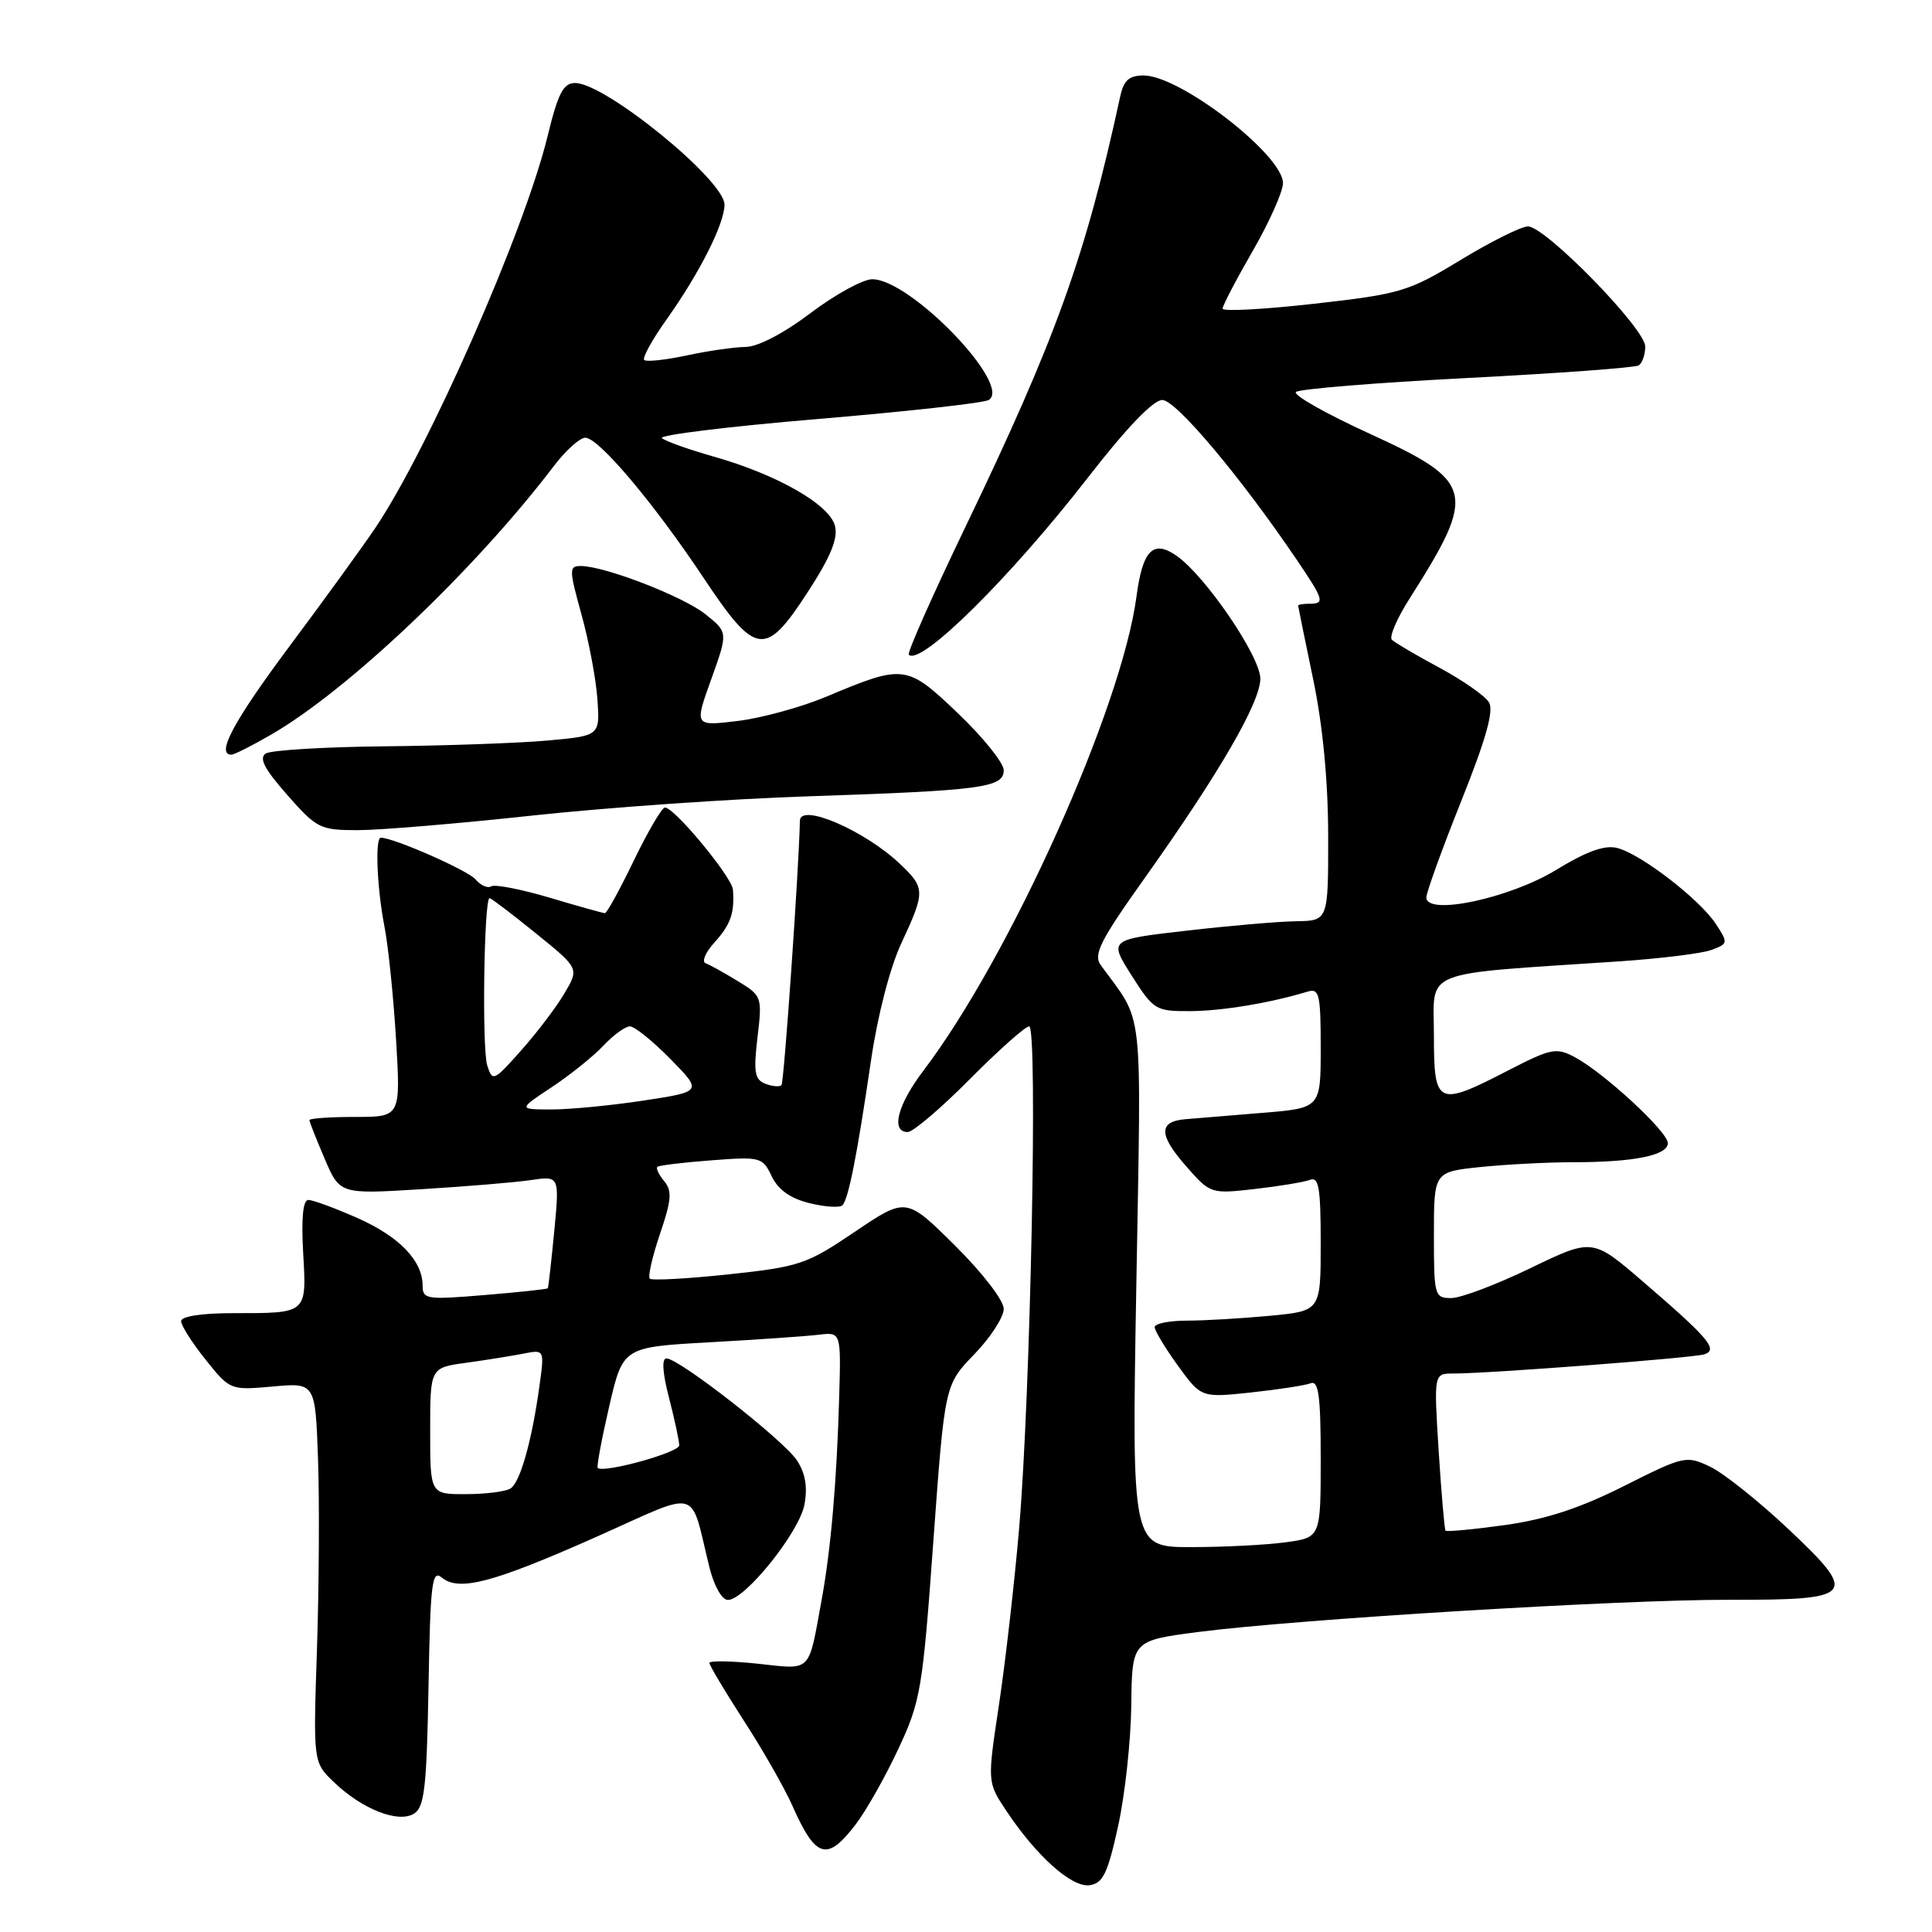 <?xml version="1.0" encoding="UTF-8" standalone="no"?>
<!DOCTYPE svg PUBLIC "-//W3C//DTD SVG 1.1//EN" "http://www.w3.org/Graphics/SVG/1.1/DTD/svg11.dtd" >
<svg xmlns="http://www.w3.org/2000/svg" xmlns:xlink="http://www.w3.org/1999/xlink" version="1.1" viewBox="0 0 256 256">
 <g >
 <path fill="currentColor"
d=" M 148.15 242.00 C 149.06 237.88 149.85 230.65 149.90 225.94 C 150.00 217.39 150.00 217.39 158.75 216.25 C 171.80 214.56 214.71 211.95 229.13 211.98 C 245.87 212.01 246.34 211.45 236.94 202.58 C 233.04 198.91 228.39 195.20 226.61 194.35 C 223.44 192.84 223.15 192.90 215.18 196.91 C 209.33 199.85 204.84 201.32 199.40 202.08 C 195.22 202.66 191.68 202.99 191.54 202.82 C 191.40 202.64 190.99 197.89 190.63 192.25 C 189.99 182.00 189.99 182.00 192.56 182.00 C 197.34 182.00 224.49 179.92 225.86 179.45 C 227.68 178.82 226.44 177.34 217.76 169.87 C 211.02 164.06 211.02 164.06 202.81 168.03 C 198.30 170.21 193.57 172.00 192.30 172.00 C 190.08 172.00 190.00 171.70 190.00 163.64 C 190.00 155.28 190.00 155.28 196.15 154.64 C 199.53 154.29 205.10 154.00 208.52 154.00 C 216.51 154.00 221.00 153.09 221.00 151.47 C 221.00 149.96 212.52 142.13 208.67 140.08 C 206.21 138.77 205.53 138.91 199.86 141.83 C 190.42 146.70 190.00 146.50 190.00 137.14 C 190.00 128.31 187.84 129.17 214.50 127.39 C 220.00 127.02 225.53 126.34 226.78 125.87 C 228.99 125.05 229.01 124.95 227.36 122.43 C 225.22 119.16 217.40 113.14 214.28 112.36 C 212.62 111.94 210.24 112.80 206.21 115.26 C 200.05 119.03 189.00 121.38 189.00 118.92 C 189.00 118.25 191.08 112.50 193.62 106.15 C 196.92 97.89 197.97 94.16 197.29 93.05 C 196.77 92.20 193.82 90.14 190.74 88.48 C 187.65 86.82 184.81 85.15 184.43 84.77 C 184.05 84.39 185.11 81.92 186.79 79.29 C 195.73 65.23 195.39 63.83 181.49 57.47 C 175.69 54.82 171.30 52.33 171.72 51.94 C 172.15 51.54 182.35 50.71 194.38 50.09 C 206.41 49.47 216.65 48.72 217.13 48.42 C 217.61 48.12 218.00 46.99 218.00 45.91 C 218.00 43.54 204.77 30.00 202.46 30.00 C 201.58 30.00 197.57 32.00 193.55 34.44 C 186.61 38.65 185.62 38.95 174.12 40.25 C 167.45 41.00 162.00 41.29 162.00 40.90 C 162.00 40.50 163.80 37.05 166.00 33.24 C 168.20 29.42 170.00 25.38 170.00 24.27 C 170.00 20.53 156.38 10.00 151.54 10.00 C 149.62 10.00 148.90 10.64 148.44 12.75 C 143.84 33.98 139.94 44.83 127.88 69.91 C 123.54 78.94 120.18 86.51 120.42 86.75 C 121.97 88.31 133.89 76.51 144.18 63.25 C 149.26 56.70 152.81 53.00 154.01 53.00 C 155.82 53.00 164.38 63.18 171.83 74.18 C 175.44 79.51 175.58 80.00 173.50 80.00 C 172.68 80.00 172.01 80.11 172.01 80.25 C 172.02 80.39 172.91 84.78 174.00 90.00 C 175.28 96.14 175.98 103.47 175.99 110.75 C 176.00 122.00 176.00 122.00 171.75 122.07 C 169.41 122.10 162.87 122.67 157.22 123.32 C 146.93 124.50 146.93 124.50 149.94 129.25 C 152.86 133.84 153.12 134.00 157.73 133.98 C 161.98 133.95 168.24 132.91 173.25 131.40 C 174.81 130.92 175.00 131.71 175.00 138.85 C 175.00 146.83 175.00 146.83 167.25 147.46 C 162.99 147.81 158.41 148.19 157.08 148.30 C 153.49 148.60 153.51 150.37 157.15 154.51 C 160.38 158.19 160.43 158.21 166.26 157.55 C 169.49 157.18 172.78 156.64 173.57 156.34 C 174.75 155.88 175.00 157.38 175.00 164.75 C 175.00 173.71 175.00 173.71 168.25 174.35 C 164.54 174.70 159.59 174.99 157.25 174.99 C 154.91 175.00 153.00 175.38 153.00 175.85 C 153.00 176.32 154.39 178.62 156.08 180.96 C 159.17 185.21 159.17 185.21 165.76 184.51 C 169.38 184.12 172.95 183.57 173.67 183.29 C 174.72 182.89 175.00 184.97 175.00 193.26 C 175.00 203.73 175.00 203.73 170.36 204.36 C 167.81 204.71 162.17 205.00 157.84 205.00 C 149.96 205.00 149.96 205.00 150.57 170.25 C 151.23 132.17 151.64 135.86 145.84 127.86 C 144.85 126.49 145.80 124.60 151.67 116.36 C 161.56 102.45 167.00 93.07 167.00 89.92 C 167.00 86.99 159.74 76.33 155.91 73.65 C 152.80 71.47 151.40 72.89 150.59 79.04 C 148.62 93.86 133.82 126.79 122.34 141.89 C 118.92 146.39 118.00 150.00 120.28 150.00 C 120.98 150.00 124.68 146.85 128.50 143.00 C 132.32 139.15 135.86 136.00 136.37 136.00 C 137.53 136.00 136.56 184.73 135.04 202.50 C 134.43 209.65 133.23 220.14 132.38 225.82 C 130.82 236.14 130.82 236.14 133.30 239.88 C 137.30 245.91 142.01 250.14 144.38 249.80 C 146.14 249.55 146.78 248.24 148.15 242.00 Z  M 113.40 241.72 C 114.77 239.92 117.31 235.44 119.03 231.75 C 121.99 225.43 122.25 223.90 123.67 204.28 C 125.18 183.50 125.18 183.50 129.09 179.46 C 131.24 177.24 133.00 174.53 133.00 173.43 C 133.00 172.31 130.18 168.65 126.53 165.03 C 120.07 158.63 120.07 158.63 113.28 163.21 C 106.88 167.54 105.95 167.85 96.54 168.86 C 91.07 169.44 86.37 169.70 86.10 169.43 C 85.83 169.16 86.44 166.49 87.45 163.50 C 88.98 159.02 89.08 157.80 88.01 156.51 C 87.30 155.65 86.89 154.80 87.11 154.61 C 87.32 154.42 90.54 154.03 94.25 153.75 C 100.78 153.25 101.04 153.32 102.26 155.87 C 103.11 157.65 104.73 158.80 107.25 159.42 C 109.30 159.93 111.27 160.06 111.62 159.71 C 112.42 158.91 113.56 153.17 115.42 140.47 C 116.29 134.55 117.93 128.19 119.44 124.97 C 122.62 118.13 122.61 117.66 119.25 114.47 C 114.58 110.04 106.03 106.35 105.99 108.75 C 105.87 114.96 103.89 143.45 103.55 143.79 C 103.29 144.04 102.33 143.96 101.41 143.60 C 100.00 143.06 99.83 142.06 100.37 137.47 C 101.01 132.08 100.96 131.95 97.76 130.00 C 95.97 128.90 94.05 127.84 93.50 127.64 C 92.95 127.44 93.47 126.20 94.66 124.89 C 96.81 122.52 97.35 120.99 97.12 117.89 C 97.00 116.22 89.37 107.00 88.11 107.00 C 87.71 107.00 85.86 110.15 84.00 114.00 C 82.14 117.85 80.41 121.00 80.16 121.00 C 79.92 121.00 76.62 120.08 72.84 118.95 C 69.06 117.83 65.57 117.15 65.10 117.44 C 64.62 117.74 63.68 117.32 63.02 116.53 C 62.04 115.35 52.17 111.00 50.46 111.00 C 49.68 111.00 49.95 117.64 50.93 122.70 C 51.45 125.34 52.14 132.11 52.48 137.75 C 53.09 148.00 53.09 148.00 47.05 148.00 C 43.72 148.00 41.00 148.19 41.00 148.42 C 41.00 148.65 41.91 150.95 43.02 153.54 C 45.03 158.24 45.03 158.24 55.77 157.58 C 61.67 157.22 68.22 156.68 70.32 156.37 C 74.14 155.80 74.14 155.80 73.44 163.15 C 73.05 167.19 72.67 170.59 72.58 170.71 C 72.49 170.82 68.72 171.23 64.21 171.60 C 56.54 172.24 56.00 172.16 56.00 170.37 C 56.00 167.05 52.92 163.85 47.33 161.38 C 44.37 160.07 41.46 159.00 40.86 159.00 C 40.15 159.00 39.91 161.39 40.17 165.98 C 40.63 174.12 40.77 174.00 30.92 174.00 C 26.72 174.00 24.00 174.42 24.00 175.06 C 24.00 175.64 25.46 177.94 27.25 180.17 C 30.48 184.21 30.53 184.22 36.14 183.72 C 41.78 183.21 41.78 183.21 42.14 193.35 C 42.34 198.93 42.27 210.25 42.00 218.50 C 41.50 233.50 41.50 233.50 44.21 236.11 C 47.95 239.72 52.78 241.63 54.87 240.31 C 56.24 239.45 56.54 236.82 56.78 223.54 C 57.02 209.76 57.24 207.95 58.53 209.03 C 60.81 210.92 65.32 209.73 79.00 203.65 C 93.09 197.38 91.33 196.90 94.02 207.75 C 94.63 210.18 95.67 212.00 96.45 212.00 C 98.71 212.00 105.90 203.04 106.59 199.38 C 107.03 197.05 106.72 195.22 105.60 193.51 C 103.84 190.83 89.98 180.00 88.31 180.00 C 87.66 180.00 87.79 181.91 88.65 185.22 C 89.39 188.09 90.00 190.92 90.00 191.52 C 90.00 192.47 79.99 195.23 79.20 194.51 C 79.04 194.36 79.72 190.69 80.72 186.37 C 82.54 178.50 82.54 178.50 94.02 177.86 C 100.33 177.51 106.84 177.06 108.47 176.86 C 111.44 176.50 111.44 176.50 111.20 185.00 C 110.88 196.25 110.10 205.27 108.87 212.00 C 107.08 221.79 107.64 221.23 100.41 220.45 C 96.88 220.08 94.00 220.03 94.00 220.35 C 94.00 220.67 96.06 224.12 98.57 228.01 C 101.09 231.89 103.99 236.99 105.02 239.32 C 108.10 246.27 109.60 246.70 113.40 241.72 Z  M 70.59 108.06 C 80.44 107.00 96.83 105.85 107.00 105.52 C 130.11 104.75 133.00 104.37 133.00 102.06 C 133.00 101.10 130.28 97.71 126.96 94.54 C 120.14 88.03 119.79 87.99 109.50 92.31 C 106.20 93.70 100.91 95.15 97.75 95.53 C 92.00 96.23 92.00 96.23 94.24 90.01 C 96.47 83.79 96.47 83.79 93.49 81.40 C 90.51 79.02 80.11 75.00 76.94 75.00 C 75.39 75.00 75.40 75.46 77.04 81.39 C 78.02 84.91 78.97 89.97 79.16 92.64 C 79.50 97.50 79.50 97.50 72.50 98.13 C 68.65 98.47 58.98 98.81 51.00 98.89 C 43.02 98.97 35.92 99.40 35.22 99.84 C 34.28 100.44 35.02 101.88 38.06 105.33 C 41.97 109.78 42.42 110.00 47.42 110.00 C 50.31 110.00 60.74 109.13 70.59 108.06 Z  M 35.91 97.35 C 46.12 91.47 62.93 75.50 73.39 61.75 C 74.95 59.69 76.83 58.00 77.56 58.00 C 79.32 58.00 86.60 66.62 93.18 76.50 C 100.13 86.94 101.38 87.13 106.96 78.56 C 110.06 73.81 111.06 71.38 110.64 69.68 C 109.92 66.85 102.96 62.87 94.50 60.48 C 91.20 59.54 88.14 58.45 87.71 58.05 C 87.28 57.65 96.57 56.51 108.37 55.52 C 120.17 54.53 130.36 53.40 131.01 53.00 C 134.18 51.04 120.64 37.00 115.58 37.00 C 114.35 37.00 110.68 39.01 107.42 41.47 C 103.87 44.16 100.42 45.96 98.80 45.97 C 97.31 45.99 93.80 46.49 90.98 47.10 C 88.17 47.70 85.64 47.97 85.36 47.70 C 85.09 47.42 86.41 45.01 88.31 42.35 C 92.69 36.19 96.00 29.64 96.00 27.12 C 96.00 23.87 80.20 11.00 76.21 11.00 C 74.64 11.00 73.95 12.34 72.55 18.07 C 69.51 30.58 56.79 59.49 49.70 70.00 C 48.03 72.47 42.92 79.53 38.33 85.67 C 30.94 95.59 28.58 100.00 30.66 100.00 C 31.03 100.00 33.39 98.81 35.91 97.35 Z  M 57.00 189.61 C 57.00 181.23 57.00 181.23 61.75 180.58 C 64.36 180.22 67.77 179.67 69.33 179.37 C 72.15 178.81 72.15 178.81 71.48 183.65 C 70.48 190.92 68.93 196.41 67.65 197.23 C 67.02 197.64 64.36 197.98 61.75 197.98 C 57.00 198.00 57.00 198.00 57.00 189.61 Z  M 73.10 144.06 C 75.55 142.44 78.63 139.96 79.95 138.56 C 81.27 137.15 82.85 136.00 83.47 136.00 C 84.08 136.00 86.49 137.94 88.83 140.32 C 93.07 144.64 93.07 144.64 85.28 145.83 C 81.00 146.48 75.51 147.01 73.08 147.01 C 68.66 147.00 68.66 147.00 73.10 144.06 Z  M 64.56 141.17 C 63.85 138.96 64.13 119.02 64.87 119.01 C 65.07 119.00 67.83 121.10 70.99 123.66 C 76.75 128.32 76.75 128.32 74.80 131.61 C 73.74 133.42 71.16 136.82 69.07 139.17 C 65.42 143.28 65.25 143.36 64.56 141.17 Z "/>
</g>
</svg>